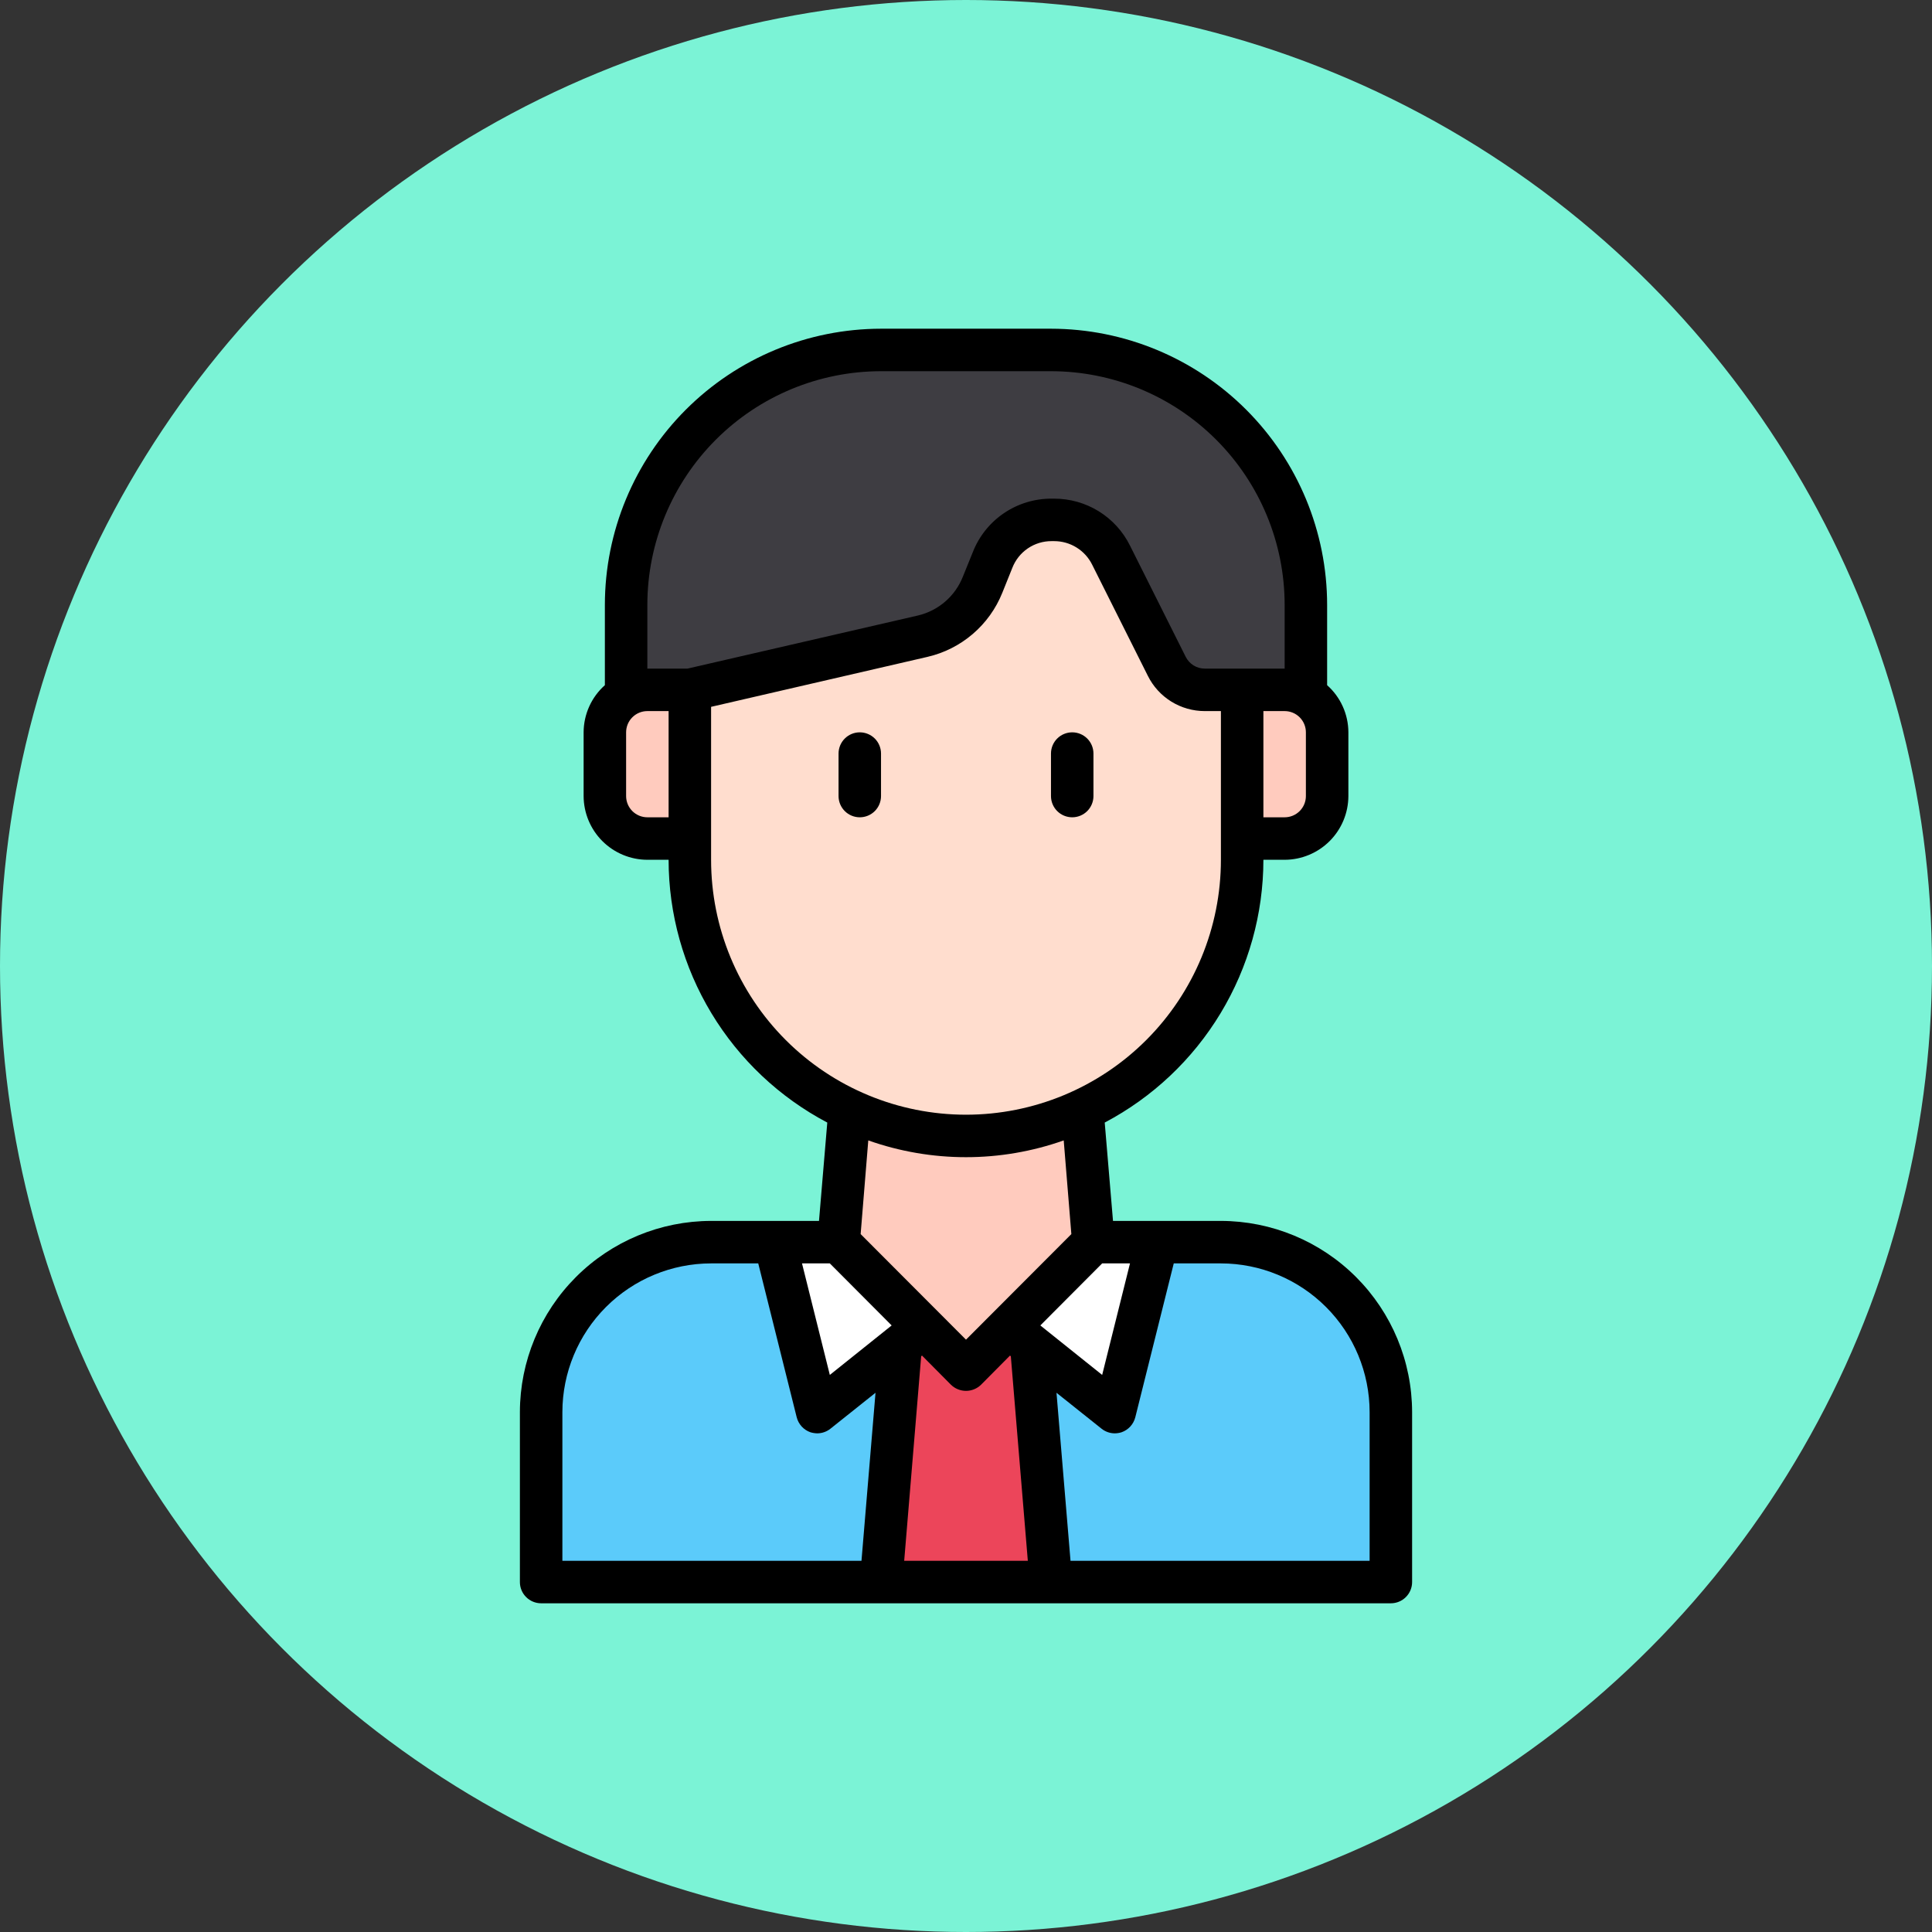 <svg width="135" height="135" viewBox="0 0 135 135" fill="none" xmlns="http://www.w3.org/2000/svg">
<rect x="0" y="0" width="135" height="135" fill="#333333" stroke="none"/>
<circle cx="67.5" cy="67.5" r="67.5" fill="#7BF3D6"/>
<path d="M49.688 86.797H85.312C88.462 86.797 91.482 88.048 93.709 90.275C95.936 92.502 97.188 95.522 97.188 98.672V110.547H37.812V98.672C37.812 95.522 39.064 92.502 41.291 90.275C43.518 88.048 46.538 86.797 49.688 86.797Z" fill="#5BCBFA"/>
<path d="M63.047 92.734H71.953L73.438 110.547H61.562L63.047 92.734Z" fill="#EC455A"/>
<path d="M54.141 86.797L57.109 98.672L64.531 92.734L63.047 86.797H54.141Z" fill="white"/>
<path d="M80.859 86.797L77.891 98.672L70.469 92.734L71.953 86.797H80.859Z" fill="white"/>
<path d="M76.406 86.797L67.5 95.703L58.594 86.797L60.078 68.984H74.922L76.406 86.797Z" fill="#FFCBBE"/>
<path d="M67.5 79.375C62.382 79.375 57.474 77.342 53.855 73.723C50.236 70.104 48.203 65.196 48.203 60.078V40.781C48.203 39.399 48.525 38.035 49.143 36.798C49.762 35.562 50.66 34.486 51.766 33.656C53.307 32.5 55.182 31.875 57.109 31.875H77.891C79.818 31.875 81.693 32.5 83.234 33.656C84.341 34.486 85.238 35.562 85.857 36.798C86.475 38.035 86.797 39.399 86.797 40.781V60.078C86.797 65.196 84.764 70.104 81.145 73.723C77.526 77.342 72.618 79.375 67.5 79.375Z" fill="#FFDDCE"/>
<path d="M45.234 48.203H48.203V58.594H45.234C44.447 58.594 43.692 58.281 43.135 57.724C42.578 57.167 42.266 56.412 42.266 55.625V51.172C42.266 50.385 42.578 49.629 43.135 49.073C43.692 48.516 44.447 48.203 45.234 48.203Z" fill="#FFCBBE"/>
<path d="M89.766 58.594H86.797V48.203H89.766C90.553 48.203 91.308 48.516 91.865 49.073C92.422 49.629 92.734 50.385 92.734 51.172V55.625C92.734 56.412 92.422 57.167 91.865 57.724C91.308 58.281 90.553 58.594 89.766 58.594Z" fill="#FFCBBE"/>
<path d="M91.25 42.266V48.203H84.178C83.627 48.203 83.087 48.05 82.617 47.76C82.148 47.47 81.769 47.055 81.523 46.561L77.637 38.789C77.267 38.05 76.698 37.428 75.995 36.993C75.292 36.558 74.481 36.328 73.654 36.328H73.484C72.594 36.328 71.724 36.595 70.987 37.094C70.25 37.593 69.68 38.301 69.35 39.128L68.653 40.867C68.297 41.757 67.731 42.547 67.004 43.171C66.276 43.794 65.409 44.232 64.475 44.448L48.203 48.203H43.75V42.266C43.75 37.541 45.627 33.011 48.967 29.67C52.308 26.33 56.838 24.453 61.562 24.453H73.438C78.162 24.453 82.692 26.33 86.033 29.67C89.373 33.011 91.25 37.541 91.25 42.266Z" fill="#3E3D42"/>
<path d="M85.312 85.312H77.772L77.193 78.44C80.536 76.677 83.335 74.036 85.289 70.8C87.243 67.565 88.278 63.858 88.281 60.078H89.766C90.946 60.075 92.076 59.604 92.911 58.77C93.745 57.936 94.215 56.805 94.219 55.625V51.172C94.217 50.549 94.084 49.934 93.828 49.366C93.572 48.798 93.199 48.291 92.734 47.877V42.266C92.73 37.149 90.695 32.244 87.077 28.626C83.459 25.008 78.554 22.974 73.438 22.969H61.562C56.446 22.974 51.541 25.008 47.923 28.626C44.305 32.244 42.27 37.149 42.266 42.266V47.877C41.801 48.291 41.428 48.798 41.172 49.366C40.916 49.934 40.783 50.549 40.781 51.172V55.625C40.785 56.805 41.255 57.936 42.089 58.77C42.924 59.604 44.054 60.075 45.234 60.078H46.719C46.722 63.858 47.757 67.565 49.711 70.8C51.665 74.036 54.464 76.677 57.807 78.44L57.228 85.312H49.688C46.146 85.318 42.751 86.727 40.247 89.231C37.743 91.736 36.334 95.13 36.328 98.672V110.547C36.328 110.941 36.484 111.318 36.763 111.596C37.041 111.875 37.419 112.031 37.812 112.031H97.188C97.581 112.031 97.959 111.875 98.237 111.596C98.516 111.318 98.672 110.941 98.672 110.547V98.672C98.666 95.13 97.257 91.736 94.753 89.231C92.249 86.727 88.854 85.318 85.312 85.312ZM91.25 51.172V55.625C91.25 56.019 91.094 56.396 90.815 56.675C90.537 56.953 90.159 57.109 89.766 57.109H88.281V49.688H89.766C90.159 49.688 90.537 49.844 90.815 50.122C91.094 50.401 91.25 50.778 91.25 51.172ZM46.719 57.109H45.234C44.841 57.109 44.463 56.953 44.185 56.675C43.906 56.396 43.75 56.019 43.75 55.625V51.172C43.75 50.778 43.906 50.401 44.185 50.122C44.463 49.844 44.841 49.688 45.234 49.688H46.719V57.109ZM45.234 46.719V42.266C45.237 37.936 46.958 33.785 50.02 30.723C53.081 27.661 57.233 25.94 61.562 25.938H73.438C77.767 25.94 81.919 27.661 84.98 30.723C88.042 33.785 89.763 37.936 89.766 42.266V46.719H84.184C83.906 46.719 83.633 46.642 83.397 46.495C83.161 46.348 82.971 46.137 82.848 45.888L78.959 38.124C78.47 37.137 77.715 36.307 76.778 35.727C75.842 35.148 74.762 34.842 73.66 34.844H73.482C72.294 34.838 71.131 35.192 70.148 35.86C69.165 36.527 68.407 37.477 67.975 38.584L67.277 40.306C67.011 40.975 66.587 41.57 66.042 42.04C65.497 42.51 64.846 42.842 64.145 43.008L48.04 46.719H45.234ZM49.688 60.078V49.391L64.798 45.902C65.968 45.633 67.056 45.084 67.968 44.304C68.881 43.523 69.591 42.534 70.038 41.419L70.736 39.683C70.95 39.13 71.328 38.654 71.818 38.32C72.308 37.986 72.889 37.809 73.482 37.812H73.66C74.213 37.812 74.754 37.965 75.224 38.257C75.694 38.548 76.072 38.965 76.317 39.46L80.206 47.223C80.574 47.964 81.141 48.587 81.844 49.023C82.547 49.458 83.358 49.688 84.184 49.688H85.312V60.078C85.312 64.802 83.436 69.333 80.095 72.674C76.755 76.014 72.224 77.891 67.5 77.891C62.776 77.891 58.245 76.014 54.905 72.674C51.564 69.333 49.688 64.802 49.688 60.078ZM74.862 86.233L67.5 93.61L60.138 86.233L60.672 79.687C65.09 81.25 69.91 81.25 74.328 79.687L74.862 86.233ZM60.197 109.062H39.297V98.672C39.3 95.917 40.396 93.276 42.344 91.328C44.292 89.38 46.933 88.284 49.688 88.281H52.983L55.669 99.028C55.73 99.27 55.85 99.493 56.018 99.677C56.187 99.862 56.399 100.001 56.634 100.082C56.789 100.128 56.948 100.153 57.109 100.156C57.444 100.154 57.769 100.039 58.03 99.83L61.177 97.321L60.197 109.062ZM57.985 96.074L56.041 88.281H57.985L62.305 92.616L57.985 96.074ZM63.181 109.062L64.368 94.768L64.427 94.723L66.446 96.757C66.728 97.033 67.106 97.188 67.5 97.188C67.894 97.188 68.272 97.033 68.554 96.757L70.573 94.723L70.632 94.768L71.82 109.062H63.181ZM72.695 92.616L77.015 88.281H78.959L77.015 96.074L72.695 92.616ZM95.703 109.062H74.803L73.823 97.321L76.97 99.83C77.231 100.039 77.556 100.154 77.891 100.156C78.052 100.155 78.212 100.13 78.366 100.082C78.601 100.001 78.813 99.862 78.982 99.677C79.15 99.493 79.27 99.27 79.331 99.028L82.017 88.281H85.312C88.067 88.284 90.708 89.38 92.656 91.328C94.604 93.276 95.7 95.917 95.703 98.672V109.062Z" fill="black"/>
<path d="M60.078 51.172C59.684 51.172 59.307 51.328 59.029 51.607C58.75 51.885 58.594 52.263 58.594 52.656V55.625C58.594 56.019 58.75 56.396 59.029 56.675C59.307 56.953 59.684 57.109 60.078 57.109C60.472 57.109 60.849 56.953 61.128 56.675C61.406 56.396 61.562 56.019 61.562 55.625V52.656C61.562 52.263 61.406 51.885 61.128 51.607C60.849 51.328 60.472 51.172 60.078 51.172Z" fill="black"/>
<path d="M74.922 57.109C75.316 57.109 75.693 56.953 75.972 56.675C76.25 56.396 76.406 56.019 76.406 55.625V52.656C76.406 52.263 76.25 51.885 75.972 51.607C75.693 51.328 75.316 51.172 74.922 51.172C74.528 51.172 74.151 51.328 73.872 51.607C73.594 51.885 73.438 52.263 73.438 52.656V55.625C73.438 56.019 73.594 56.396 73.872 56.675C74.151 56.953 74.528 57.109 74.922 57.109Z" fill="black"/>
</svg>
